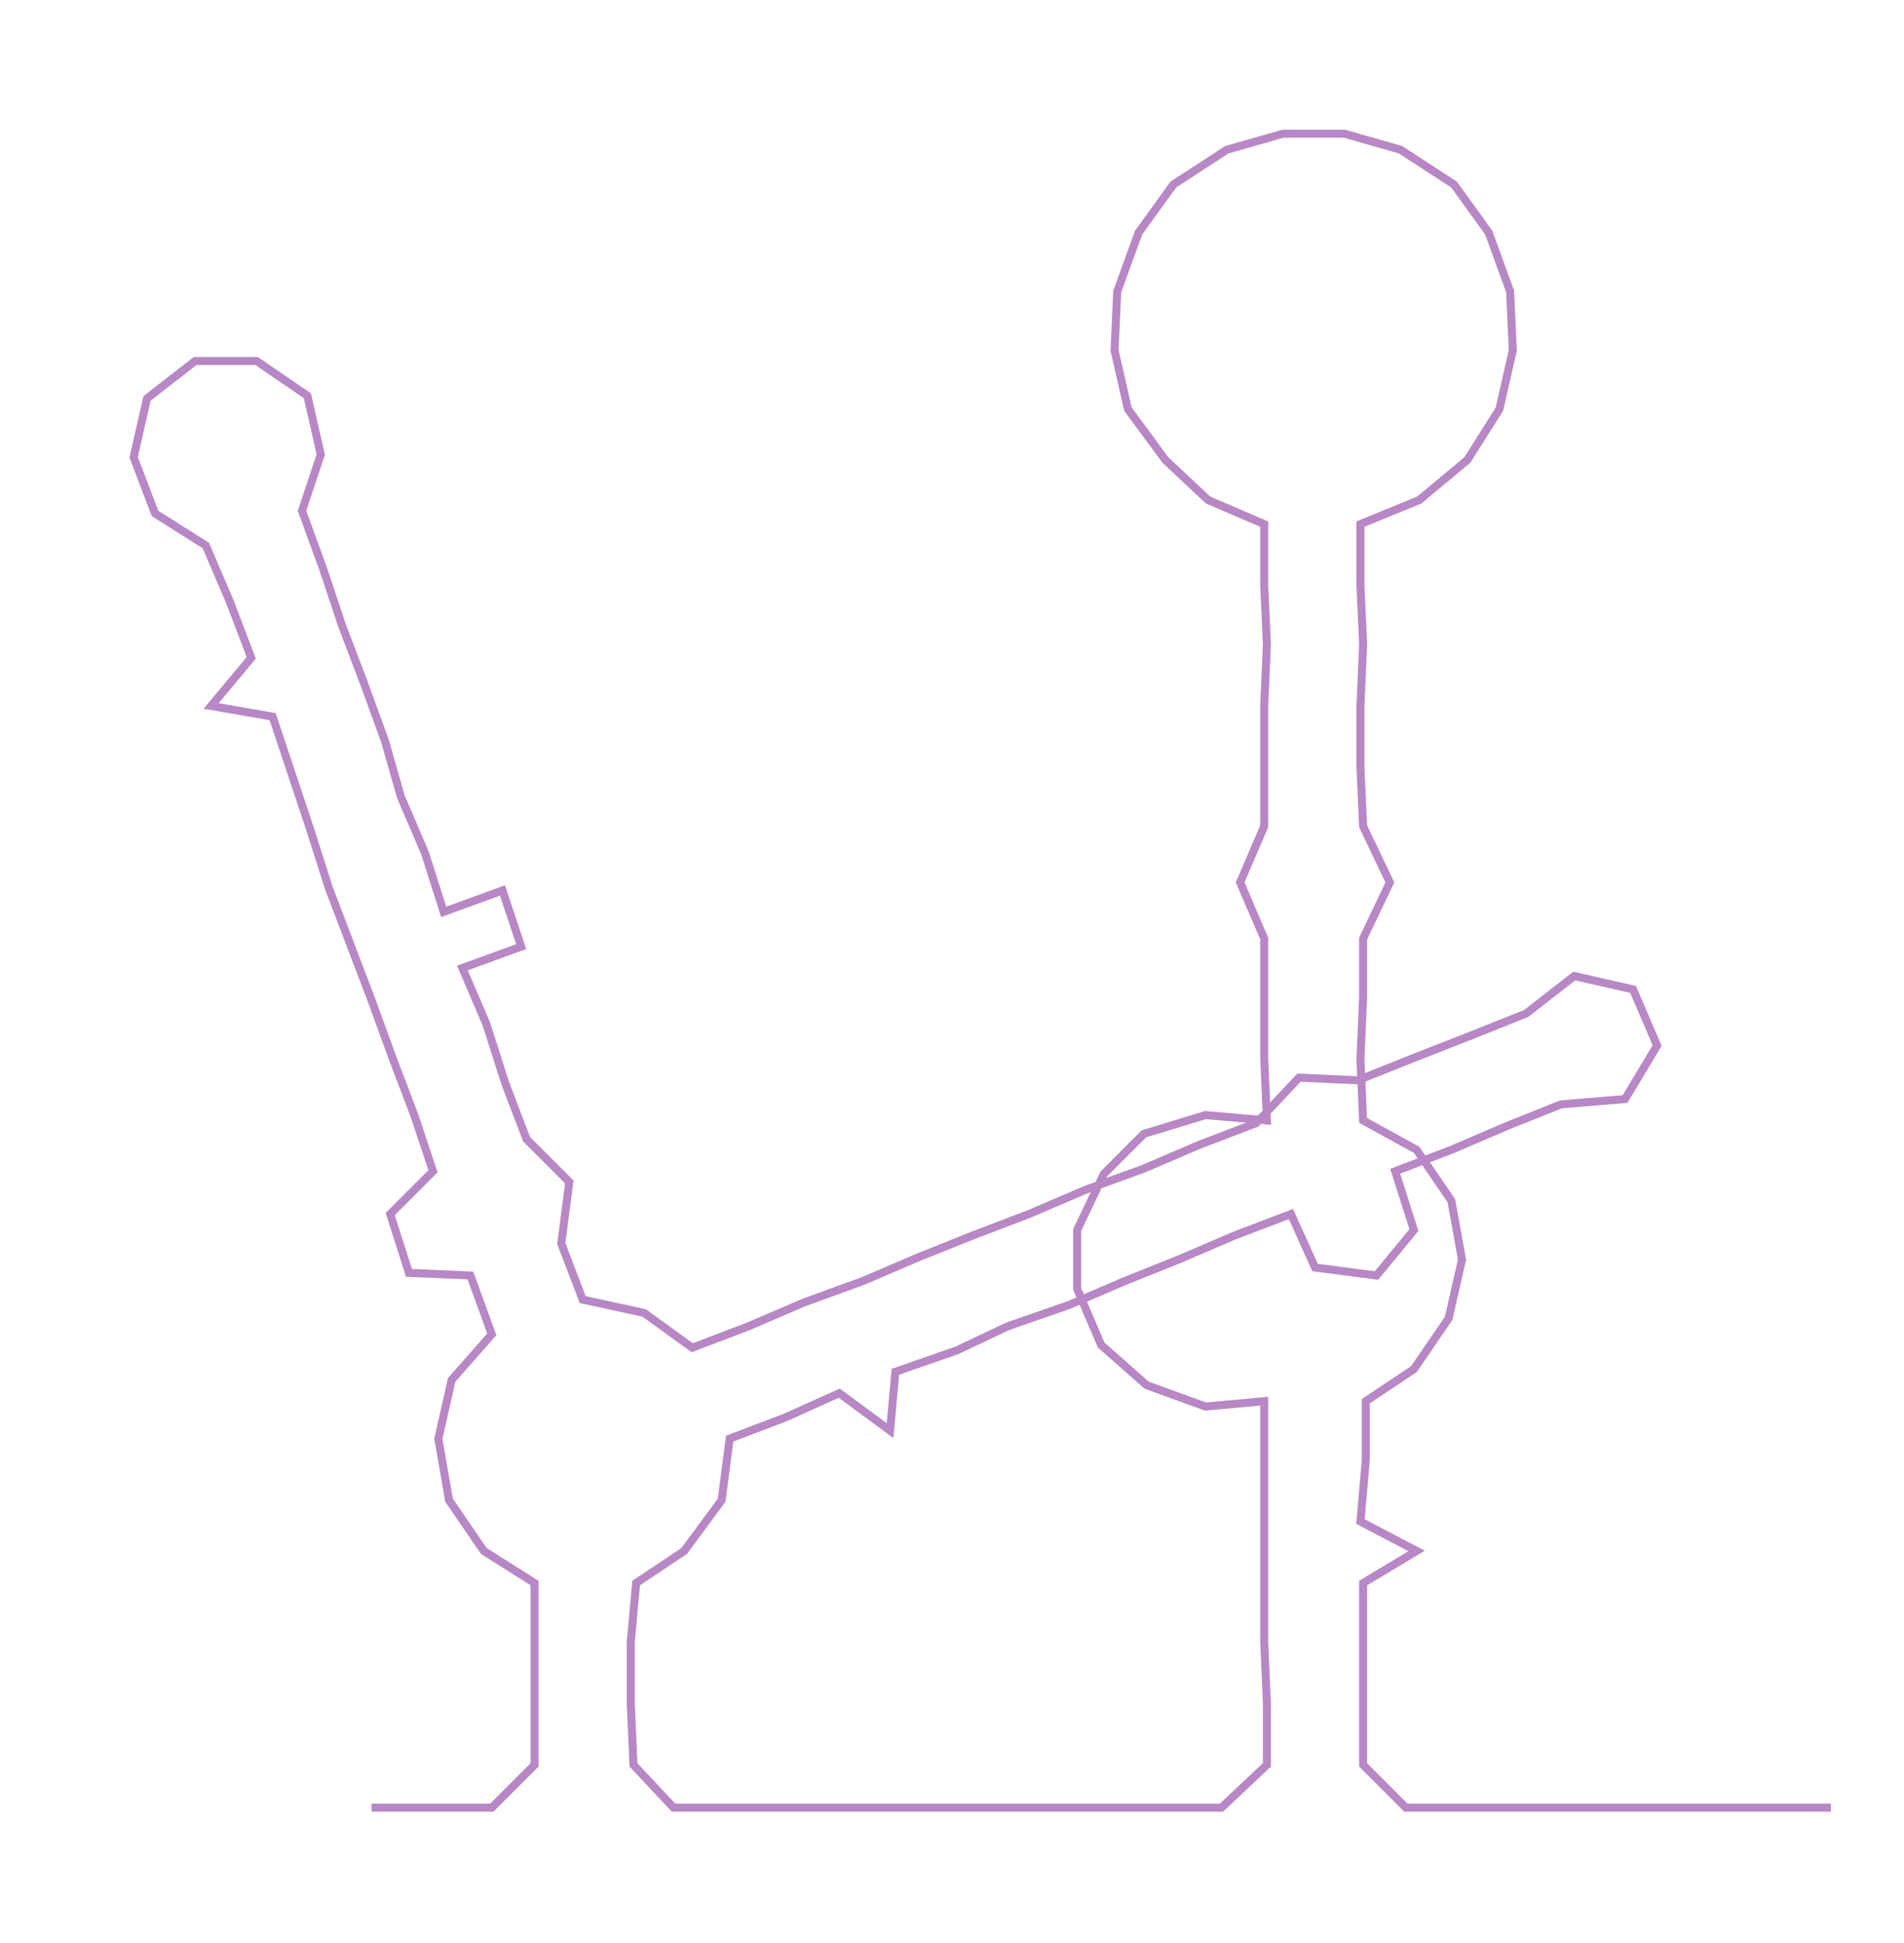 <ns0:svg xmlns:ns0="http://www.w3.org/2000/svg" width="294.064px" height="300px" viewBox="0 0 712.363 726.744"><ns0:path style="stroke:#b887c5;stroke-width:3px;fill:none;" d="M139 676 L139 676 L162 676 L184 676 L200 660 L200 637 L200 614 L200 592 L181 580 L168 561 L164 538 L169 516 L184 499 L176 477 L153 476 L146 454 L162 438 L155 417 L147 396 L139 374 L131 353 L123 332 L116 310 L109 289 L102 268 L79 264 L94 246 L86 225 L77 204 L58 192 L50 171 L55 149 L73 135 L96 135 L115 148 L120 170 L113 191 L121 213 L128 234 L136 255 L144 277 L150 298 L159 319 L166 341 L188 333 L195 354 L173 362 L182 383 L189 405 L197 426 L213 442 L210 465 L218 486 L241 491 L259 504 L280 496 L301 487 L323 479 L344 470 L364 462 L385 454 L406 445 L428 437 L449 428 L470 420 L486 403 L508 404 L528 396 L551 387 L571 379 L589 365 L611 370 L620 391 L608 411 L584 413 L564 421 L543 430 L522 438 L529 460 L515 477 L492 474 L483 454 L462 462 L441 471 L421 479 L400 488 L377 496 L358 505 L335 513 L333 535 L314 521 L294 530 L273 538 L270 561 L256 580 L238 592 L236 614 L236 637 L237 660 L252 676 L276 676 L299 676 L322 676 L343 676 L366 676 L390 676 L412 676 L434 676 L457 676 L474 660 L474 637 L473 614 L473 592 L473 569 L473 546 L473 524 L451 526 L429 518 L412 503 L403 482 L403 460 L413 439 L428 424 L451 417 L474 419 L473 396 L473 373 L473 351 L464 330 L473 309 L473 287 L473 264 L474 241 L473 219 L473 196 L452 187 L436 172 L422 153 L417 131 L418 109 L426 87 L439 69 L459 56 L480 50 L503 50 L524 56 L544 69 L557 87 L565 109 L566 131 L561 153 L549 172 L531 187 L509 196 L509 219 L510 241 L509 264 L509 287 L510 309 L520 330 L510 351 L510 373 L509 396 L510 419 L530 430 L543 449 L547 471 L542 493 L529 512 L511 524 L511 546 L509 569 L530 580 L510 592 L510 614 L510 637 L510 660 L526 676 L549 676 L571 676 L594 676 L617 676 L639 676 L662 676 L685 676" /></ns0:svg>